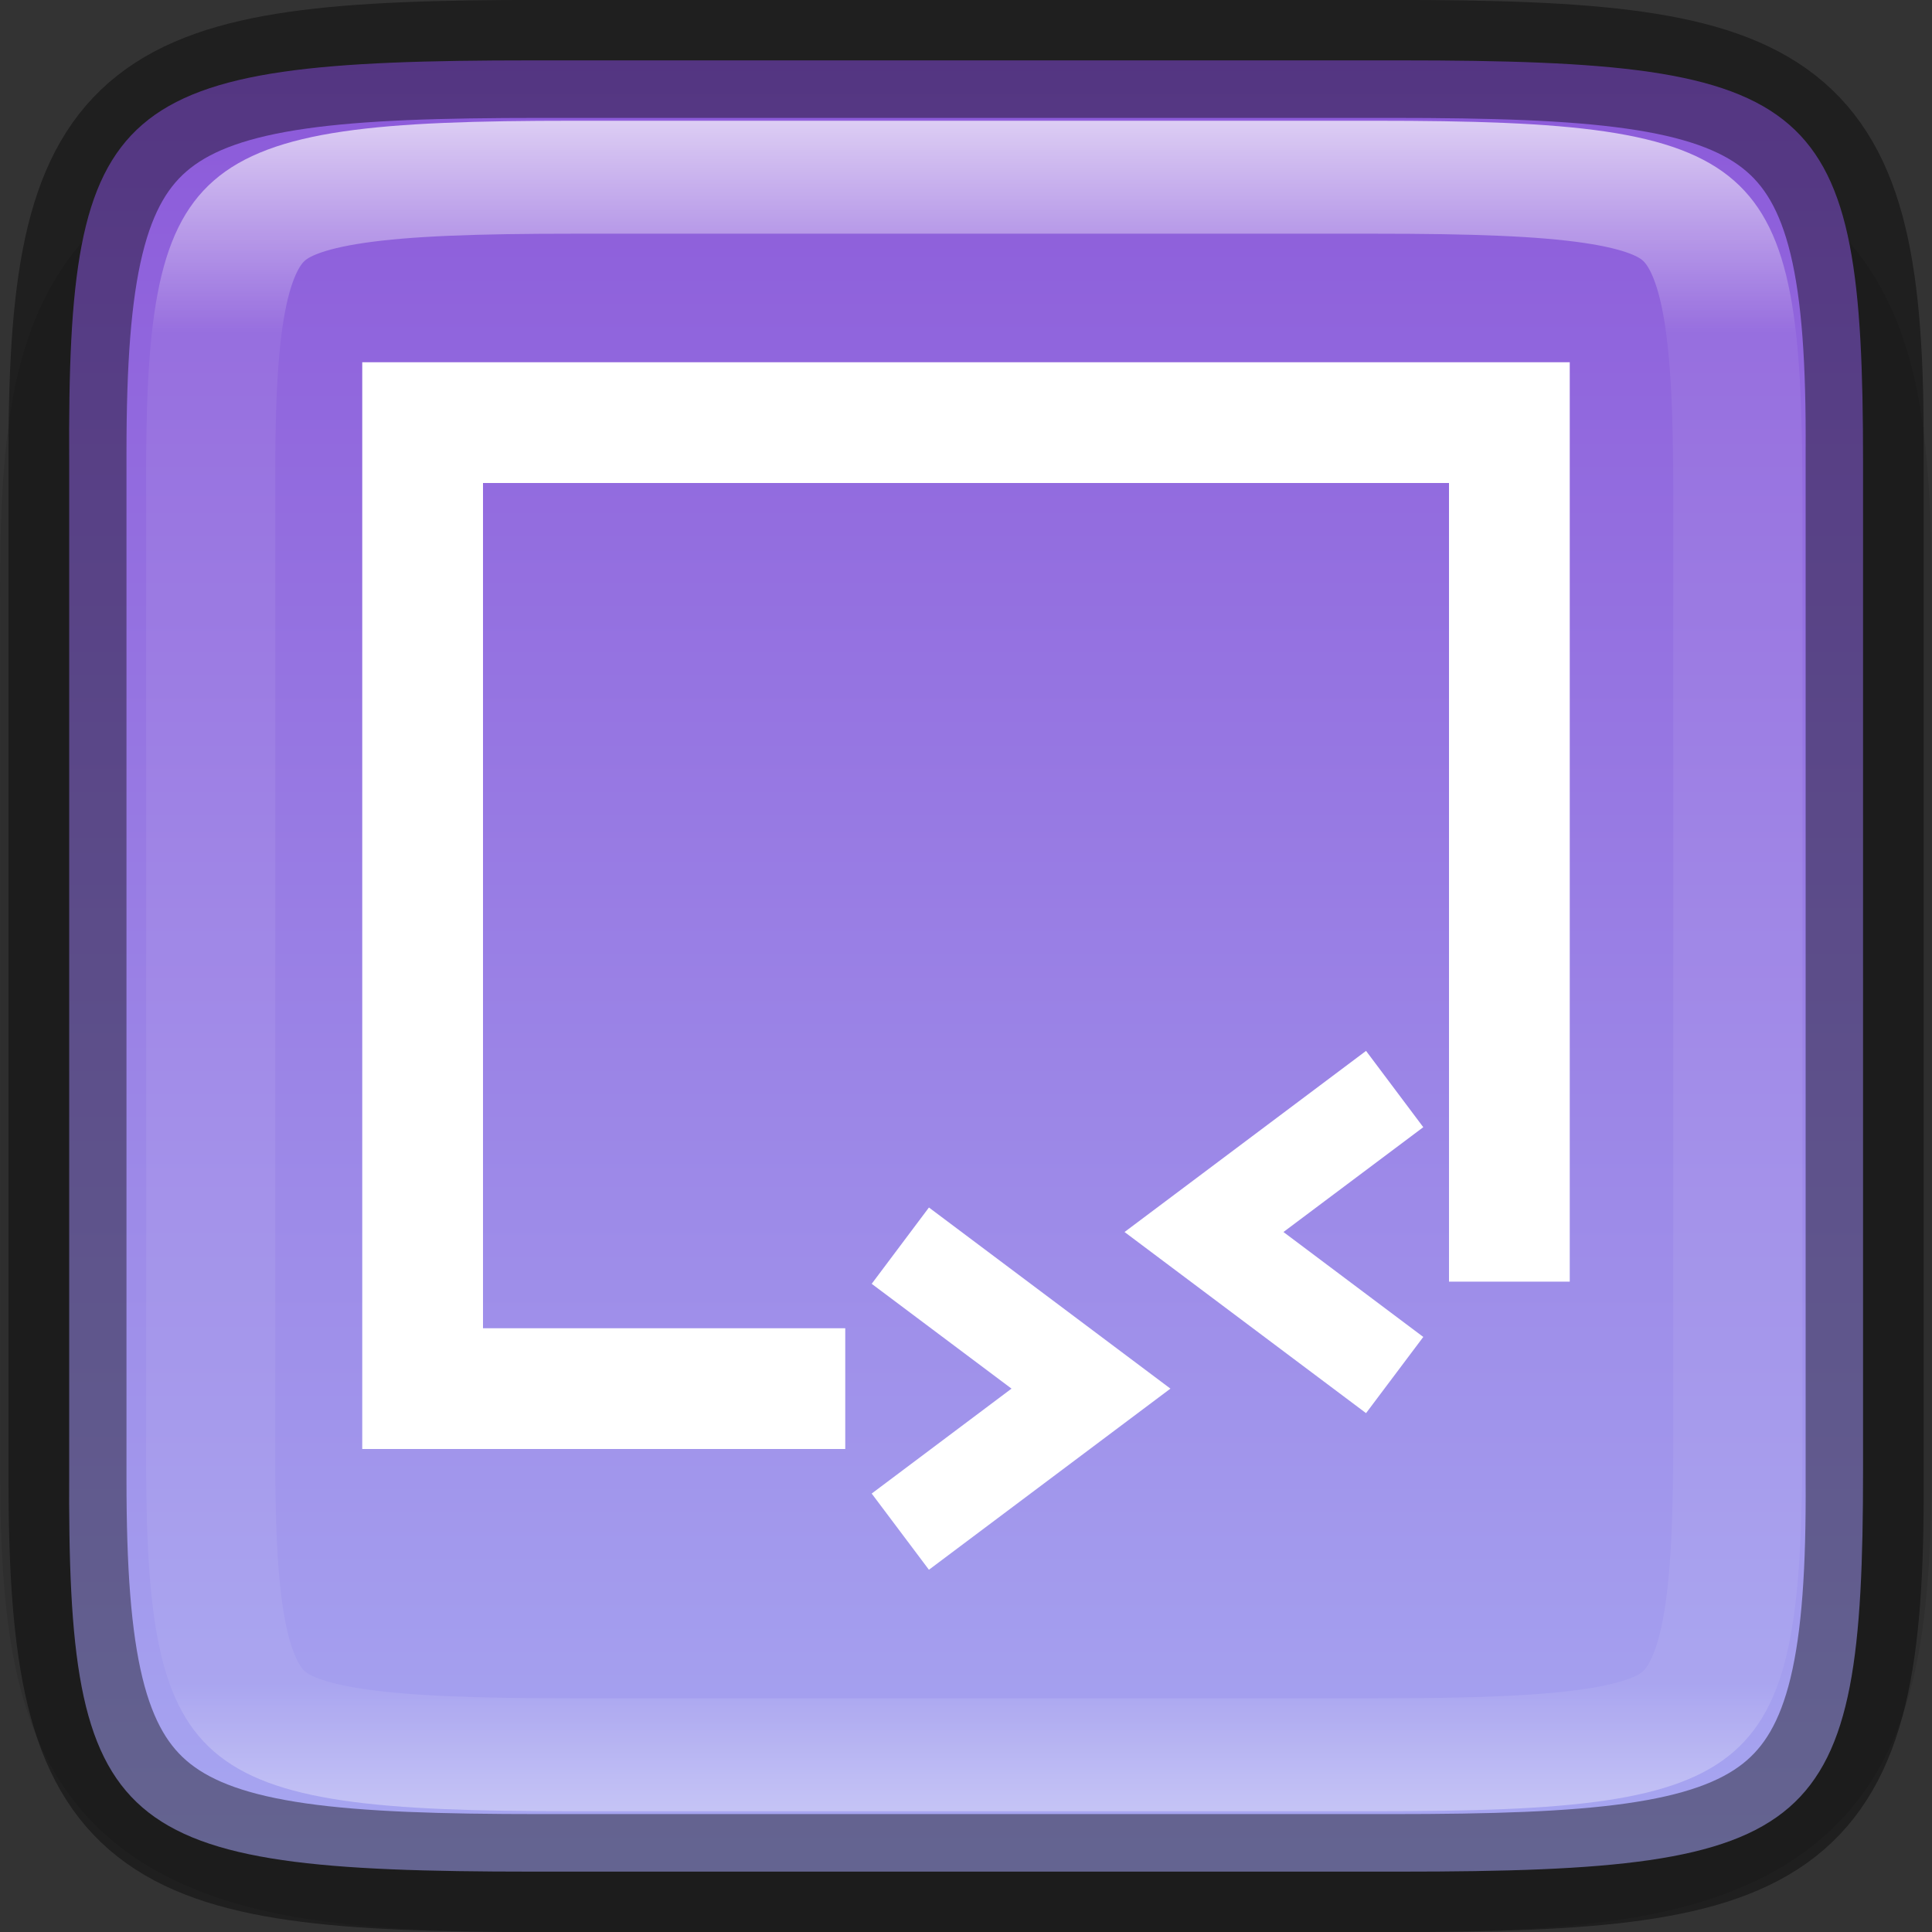 <svg width="16" height="16" version="1" xmlns="http://www.w3.org/2000/svg" xmlns:xlink="http://www.w3.org/1999/xlink">
 <rect width="100%" height="100%" fill="#333333" stroke="none"/>
 <defs>
  <linearGradient id="linearGradient1692" x1="320.5" x2="335.5" y1="244" y2="244" gradientTransform="rotate(90 286 -34)" gradientUnits="userSpaceOnUse">
   <stop stop-color="#8c59d9" offset="0"/>
   <stop stop-color="#a7a7f1" offset="1"/>
  </linearGradient>
  <linearGradient id="linearGradient993" x1="328" x2="328" y1="237" y2="251" gradientUnits="userSpaceOnUse">
   <stop stop-color="#fff" offset="0"/>
   <stop stop-color="#fff" stop-opacity=".098" offset=".125"/>
   <stop stop-color="#fff" stop-opacity=".098" offset=".925"/>
   <stop stop-color="#fff" stop-opacity=".498" offset="1"/>
  </linearGradient>
  <clipPath id="clipPath983">
   <path d="m325.1 237c-2.808 0-3.11 0.288-3.096 3.102v3.898 3.898c-0.014 2.813 0.288 3.102 3.096 3.102h5.808c2.808 0 3.096-0.288 3.096-3.102v-3.898-3.898c0-2.813-0.288-3.102-3.096-3.102z" color="#000000" fill="#46a926"/>
  </clipPath>
 </defs>
 <path d="m4.681 1c-0.822 0-1.488 0.014-2.098 0.104-0.61 0.09-1.221 0.276-1.687 0.684-0.467 0.407-0.682 0.943-0.783 1.478-0.102 0.535-0.116 1.121-0.112 1.842v2.893 3.898c-3e-3 0.718 0.01 1.302 0.112 1.836 0.102 0.535 0.317 1.071 0.783 1.478 0.467 0.407 1.077 0.594 1.687 0.684 0.61 0.09 1.276 0.104 2.098 0.104h6.638c0.822 0 1.486-0.014 2.096-0.104 0.61-0.09 1.22-0.278 1.685-0.686 0.465-0.408 0.679-0.943 0.781-1.477 0.102-0.534 0.118-1.115 0.118-1.836v-3.898-2.898c0-0.72-0.016-1.302-0.118-1.836-0.102-0.534-0.316-1.069-0.781-1.477-0.465-0.408-1.076-0.596-1.685-0.686-0.61-0.09-1.274-0.104-2.096-0.104z" color="#000000" color-rendering="auto" dominant-baseline="auto" image-rendering="auto" opacity=".1" shape-rendering="auto" solid-color="#000000" style="font-feature-settings:normal;font-variant-alternates:normal;font-variant-caps:normal;font-variant-ligatures:normal;font-variant-numeric:normal;font-variant-position:normal;isolation:auto;mix-blend-mode:normal;shape-padding:0;text-decoration-color:#000000;text-decoration-line:none;text-decoration-style:solid;text-indent:0;text-orientation:mixed;text-transform:none;white-space:normal"/>
 <path d="m4.406 0.5c-3.476 0-3.85 0.309-3.833 3.323v4.177 4.177c-0.017 3.014 0.357 3.323 3.833 3.323h7.19c3.476 0 3.833-0.309 3.833-3.323v-4.177-4.177c0-3.014-0.357-3.323-3.833-3.323z" color="#000000" fill="url(#linearGradient1692)"/>
 <path d="m3 3v9h4v-1h-3v-7h8v6.614h1v-7.614z" clip-rule="evenodd" enable-background="new" fill="#fff" fill-rule="evenodd" image-rendering="optimizeQuality" shape-rendering="geometricPrecision" stroke-width=".21"/>
 <path d="m7.693 10-0.474 0.632 1.158 0.868-1.158 0.869 0.474 0.631 2-1.5z" clip-rule="evenodd" enable-background="new" fill="#fff" fill-rule="evenodd" image-rendering="optimizeQuality" shape-rendering="geometricPrecision" stroke-width=".287"/>
 <path d="m11.313 8.703 0.474 0.632-1.158 0.868 1.158 0.869-0.474 0.631-2-1.5z" clip-rule="evenodd" enable-background="new" fill="#fff" fill-rule="evenodd" image-rendering="optimizeQuality" shape-rendering="geometricPrecision" stroke-width=".287"/>
 <path transform="matrix(1.143 0 0 1 -366.84 -236)" d="m325.1 237c-2.808 0-3.11 0.288-3.096 3.102v3.898 3.898c-0.014 2.813 0.288 3.102 3.096 3.102h5.808c2.808 0 3.096-0.288 3.096-3.102v-3.898-3.898c0-2.813-0.288-3.102-3.096-3.102z" clip-path="url(#clipPath983)" color="#000000" fill="none" opacity=".7" stroke="url(#linearGradient993)" stroke-width="1.871"/>
 <path d="m11.528 15.512c3.311 0 3.931-0.303 3.914-3.255v-4.257-4.257c0.017-2.952-0.603-3.255-3.914-3.255h-7.055c-3.31 0-3.914 0.303-3.914 3.255v4.257 4.257c0 2.952 0.604 3.255 3.914 3.255z" color="#000000" fill="none" opacity=".4" stroke="#000" stroke-width=".977"/>
</svg>
